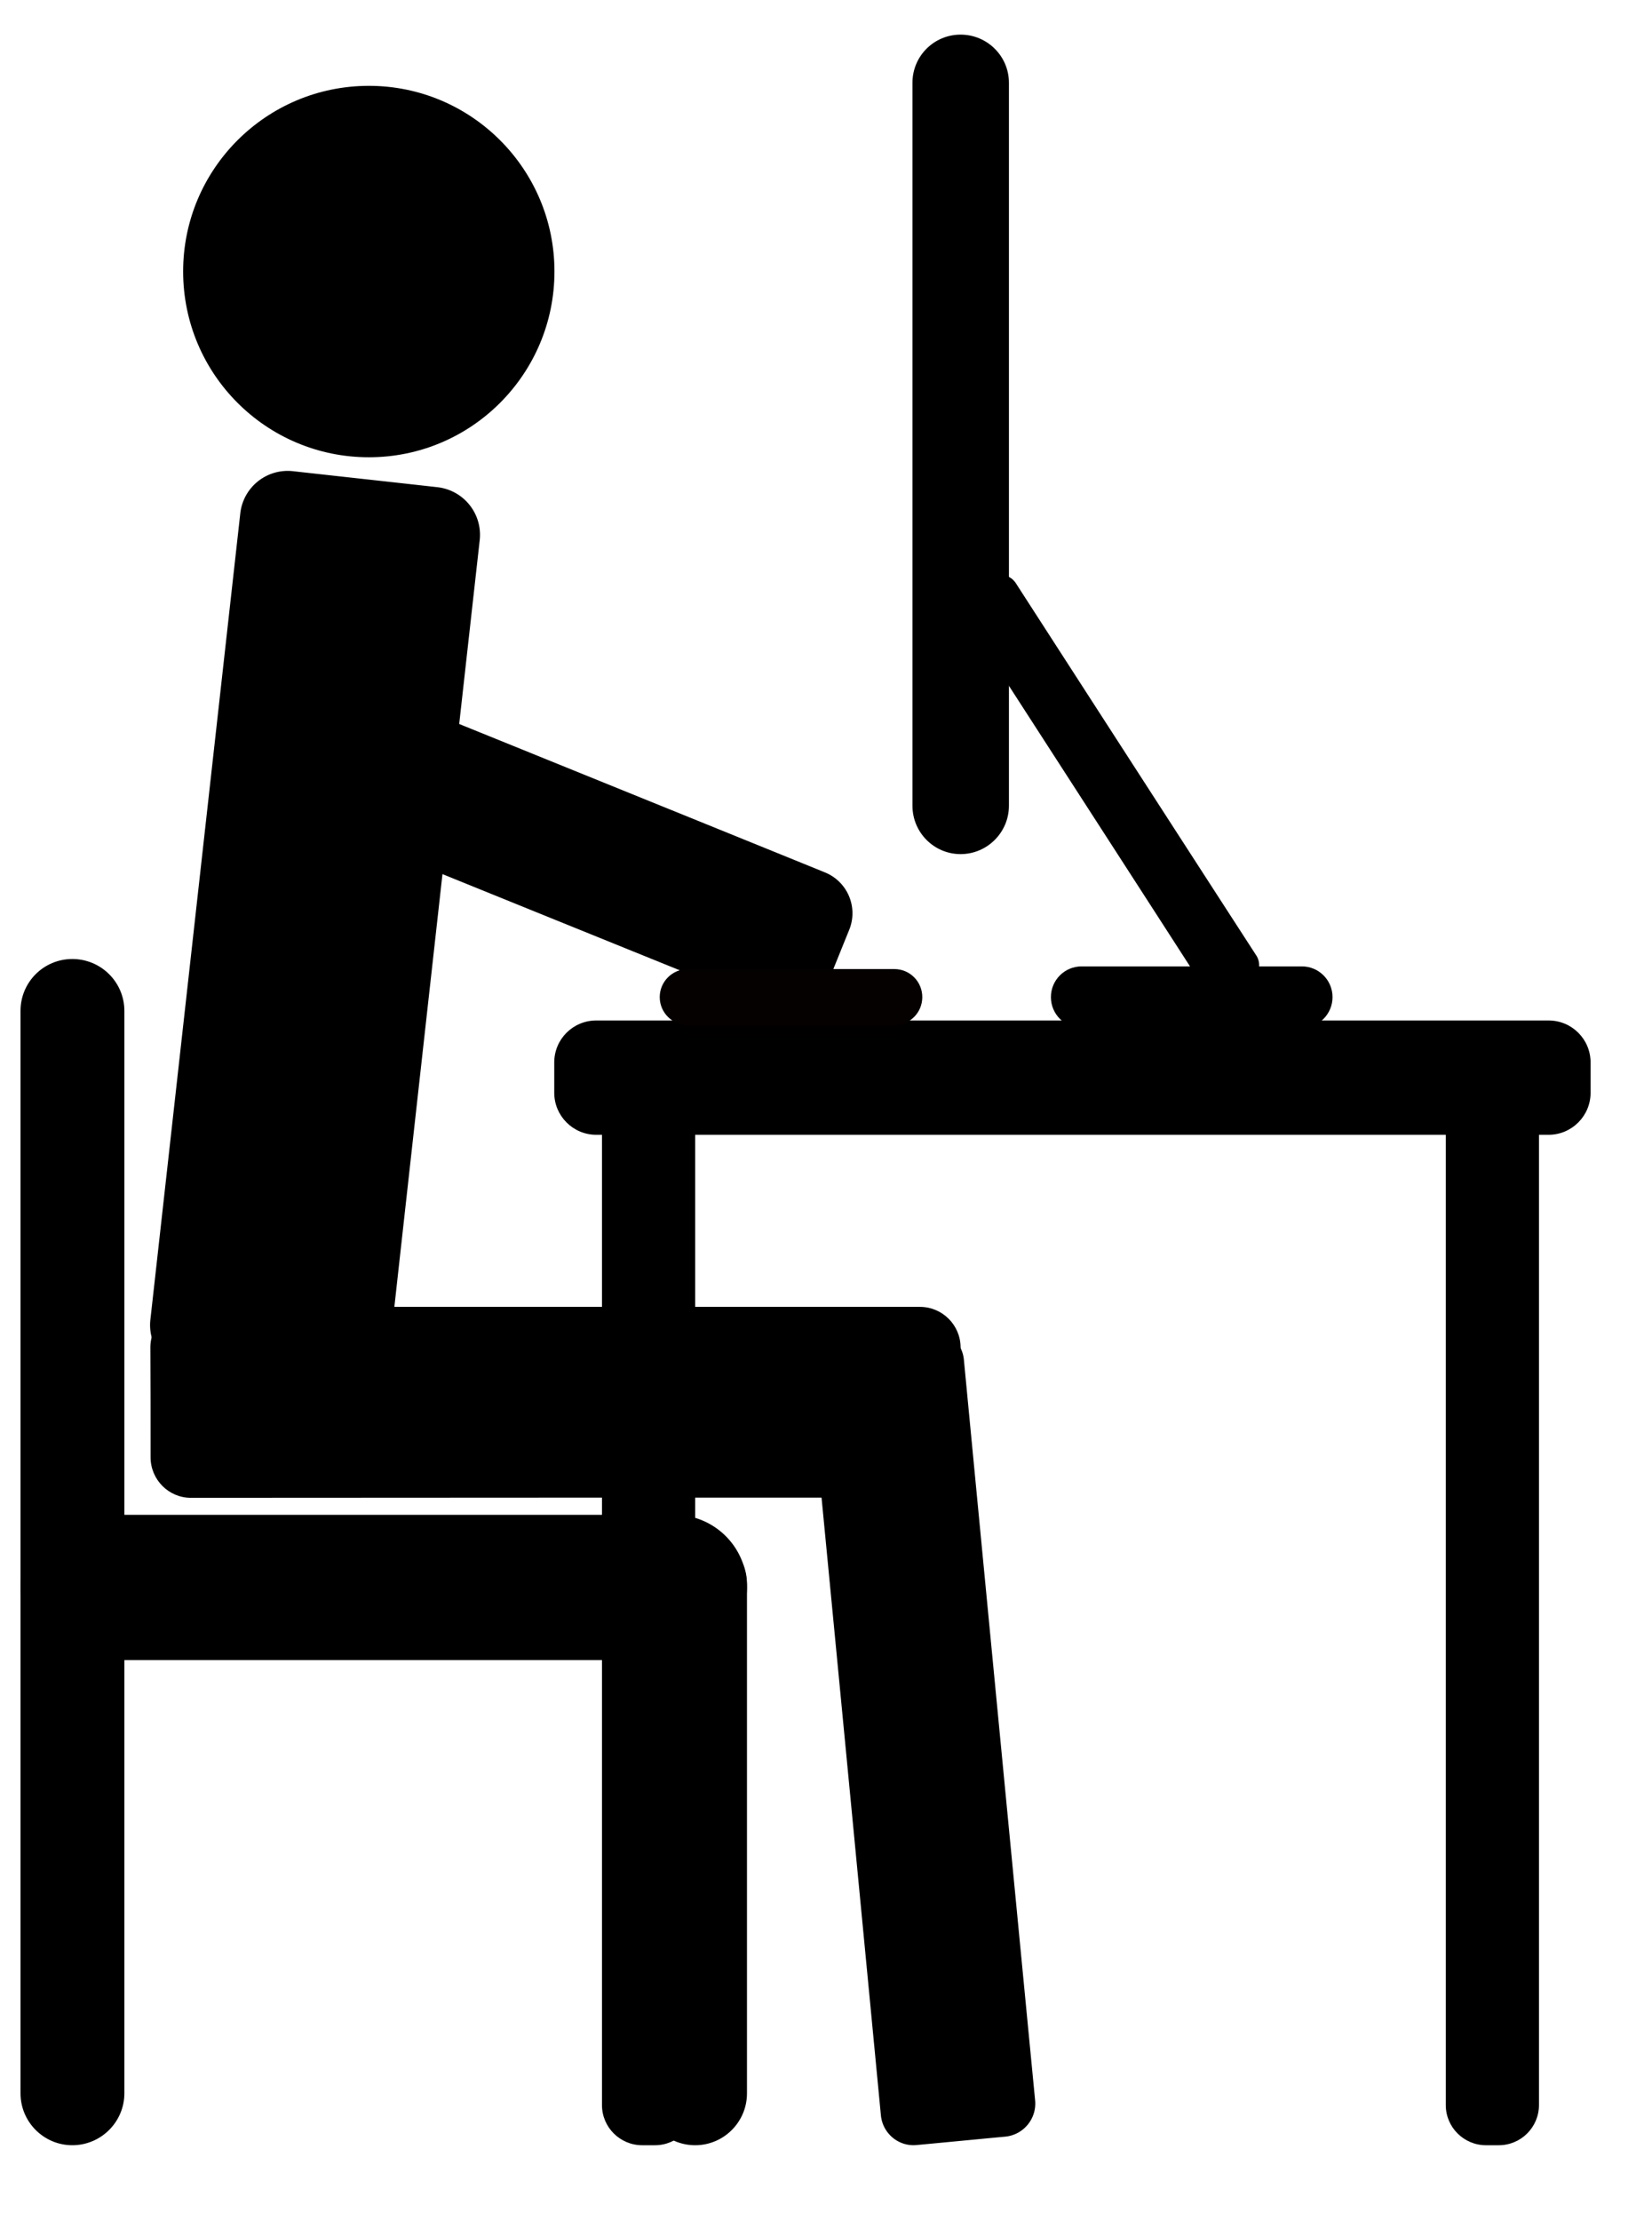 <svg xmlns="http://www.w3.org/2000/svg" xmlns:xlink="http://www.w3.org/1999/xlink" viewBox="279.218 309.148 80.661 107.021" width="76.66" height="103.02"><defs><path d="M354.83 358.27c1.13 0 2.05.91 2.05 2.05v1.48c0 1.13-.92 2.05-2.05 2.05h-46.5c-1.13 0-2.05-.92-2.05-2.05v-1.48c0-1.14.92-2.05 2.05-2.05h46.5z" id="a"/><path d="M326.12 310.15c1.3 0 2.36 1.05 2.36 2.35v35.29c0 1.3-1.06 2.36-2.36 2.36-.47 0 .47 0 0 0-1.3 0-2.35-1.06-2.35-2.36V312.5c0-1.3 1.05-2.35 2.35-2.35.47 0-.47 0 0 0z" id="b"/><path d="M342.78 355.63c.83 0 1.5.67 1.5 1.5 0 .3 0-.3 0 0 0 .83-.67 1.5-1.5 1.5h-10.75c-.83 0-1.5-.67-1.5-1.5 0-.3 0 .3 0 0 0-.83.67-1.5 1.5-1.5h10.75z" id="c"/><path d="M340.56 355.1c.26.41.14.95-.27 1.22-.35.23-.68.44-1.04.67-.41.26-.95.15-1.22-.26-2.44-3.79-9.29-14.39-11.73-18.17a.875.875 0 0 1 .26-1.22c.36-.23.68-.44 1.04-.67.41-.27.96-.15 1.22.26 2.44 3.78 9.29 14.39 11.74 18.17z" id="d"/><path d="M311.2 361.06c1.08 0 1.96.87 1.96 1.95v48.2c0 1.08-.88 1.96-1.96 1.96h-.63c-1.08 0-1.96-.88-1.96-1.96v-48.2c0-1.08.88-1.95 1.96-1.95h.63z" id="e"/><path d="M352.4 361.06c1.08 0 1.96.87 1.96 1.95v48.2c0 1.08-.88 1.96-1.96 1.96h-.63c-1.08 0-1.96-.88-1.96-1.96v-48.2c0-1.08.88-1.95 1.96-1.95h.63z" id="f"/><path d="M312.14 382.4c1.96 0 3.55 1.58 3.55 3.54 0 .71 0-.71 0 0a3.55 3.55 0 0 1-3.55 3.55h-28.37a3.55 3.55 0 0 1-3.55-3.55c0-.71 0 .71 0 0 0-1.96 1.59-3.54 3.55-3.54h28.37z" id="g"/><path d="M282.75 355.27c1.4 0 2.54 1.13 2.54 2.53v52.84c0 1.39-1.14 2.53-2.54 2.53-.5 0 .51 0 0 0-1.4 0-2.53-1.14-2.53-2.53V357.8c0-1.4 1.13-2.53 2.53-2.53.51 0-.5 0 0 0z" id="h"/><path d="M313.16 383.24c1.4 0 2.53 1.13 2.53 2.53v24.87c0 1.39-1.13 2.53-2.53 2.53-.51 0 .5 0 0 0-1.4 0-2.54-1.14-2.54-2.53v-24.87c0-1.4 1.14-2.53 2.54-2.53.5 0-.51 0 0 0z" id="i"/><path d="M300.57 332.24a2.34 2.34 0 0 1 2.07 2.59c-.93 8.33-3.46 31.01-4.38 39.35a2.36 2.36 0 0 1-2.59 2.07l-7.04-.79a2.337 2.337 0 0 1-2.07-2.58l4.39-39.36a2.33 2.33 0 0 1 2.58-2.06c1.88.21 5.17.57 7.04.78z" id="j"/><path d="M323.98 413.16c-.88.09-1.66-.56-1.75-1.44a44240 44240 0 0 0-3.48-36.18c-.08-.88.56-1.67 1.45-1.75 1.18-.12 3.14-.3 4.32-.42.89-.08 1.67.56 1.76 1.45.72 7.55 2.75 28.62 3.48 36.17.08.89-.57 1.67-1.45 1.76-1.18.11-3.14.3-4.33.41z" id="k"/><path d="M326.12 379.58c0 1.1-.89 1.98-1.98 1.98-7.51 0-28.08 0-35.6.01-1.09 0-1.97-.89-1.97-1.98 0-1.47 0-3.89-.01-5.36 0-1.09.89-1.98 1.98-1.98h35.6c1.09 0 1.98.89 1.98 1.98v5.35z" id="l"/><path d="M306.29 321.71c0 5.01-4.06 9.07-9.06 9.07-5.01 0-9.07-4.06-9.07-9.07 0-5 4.06-9.06 9.07-9.06 5 0 9.06 4.06 9.06 9.06z" id="m"/><path d="M319.49 351.04a2.15 2.15 0 0 1 1.19 2.81c-.37.91-.67 1.66-1.04 2.57a2.154 2.154 0 0 1-2.81 1.19c-5.15-2.08-18.59-7.53-23.74-9.62a2.17 2.17 0 0 1-1.19-2.81c.38-.92.68-1.66 1.05-2.57a2.15 2.15 0 0 1 2.81-1.19c5.15 2.08 18.59 7.53 23.73 9.62z" id="n"/><path d="M322.88 355.76c.76 0 1.37.61 1.37 1.37 0 .27 0-.28 0 0 0 .76-.61 1.37-1.37 1.37h-10.07c-.76 0-1.38-.61-1.38-1.37 0-.28 0 .27 0 0 0-.76.62-1.37 1.38-1.37h10.07z" id="o"/></defs><use xlink:href="#a"/><use xlink:href="#b"/><use xlink:href="#c"/><use xlink:href="#d"/><use xlink:href="#e"/><use xlink:href="#f"/><use xlink:href="#g"/><use xlink:href="#h"/><use xlink:href="#i"/><use xlink:href="#j"/><use xlink:href="#k"/><use xlink:href="#l"/><use xlink:href="#m"/><use xlink:href="#n"/><use xlink:href="#o" fill="#060101"/></svg>